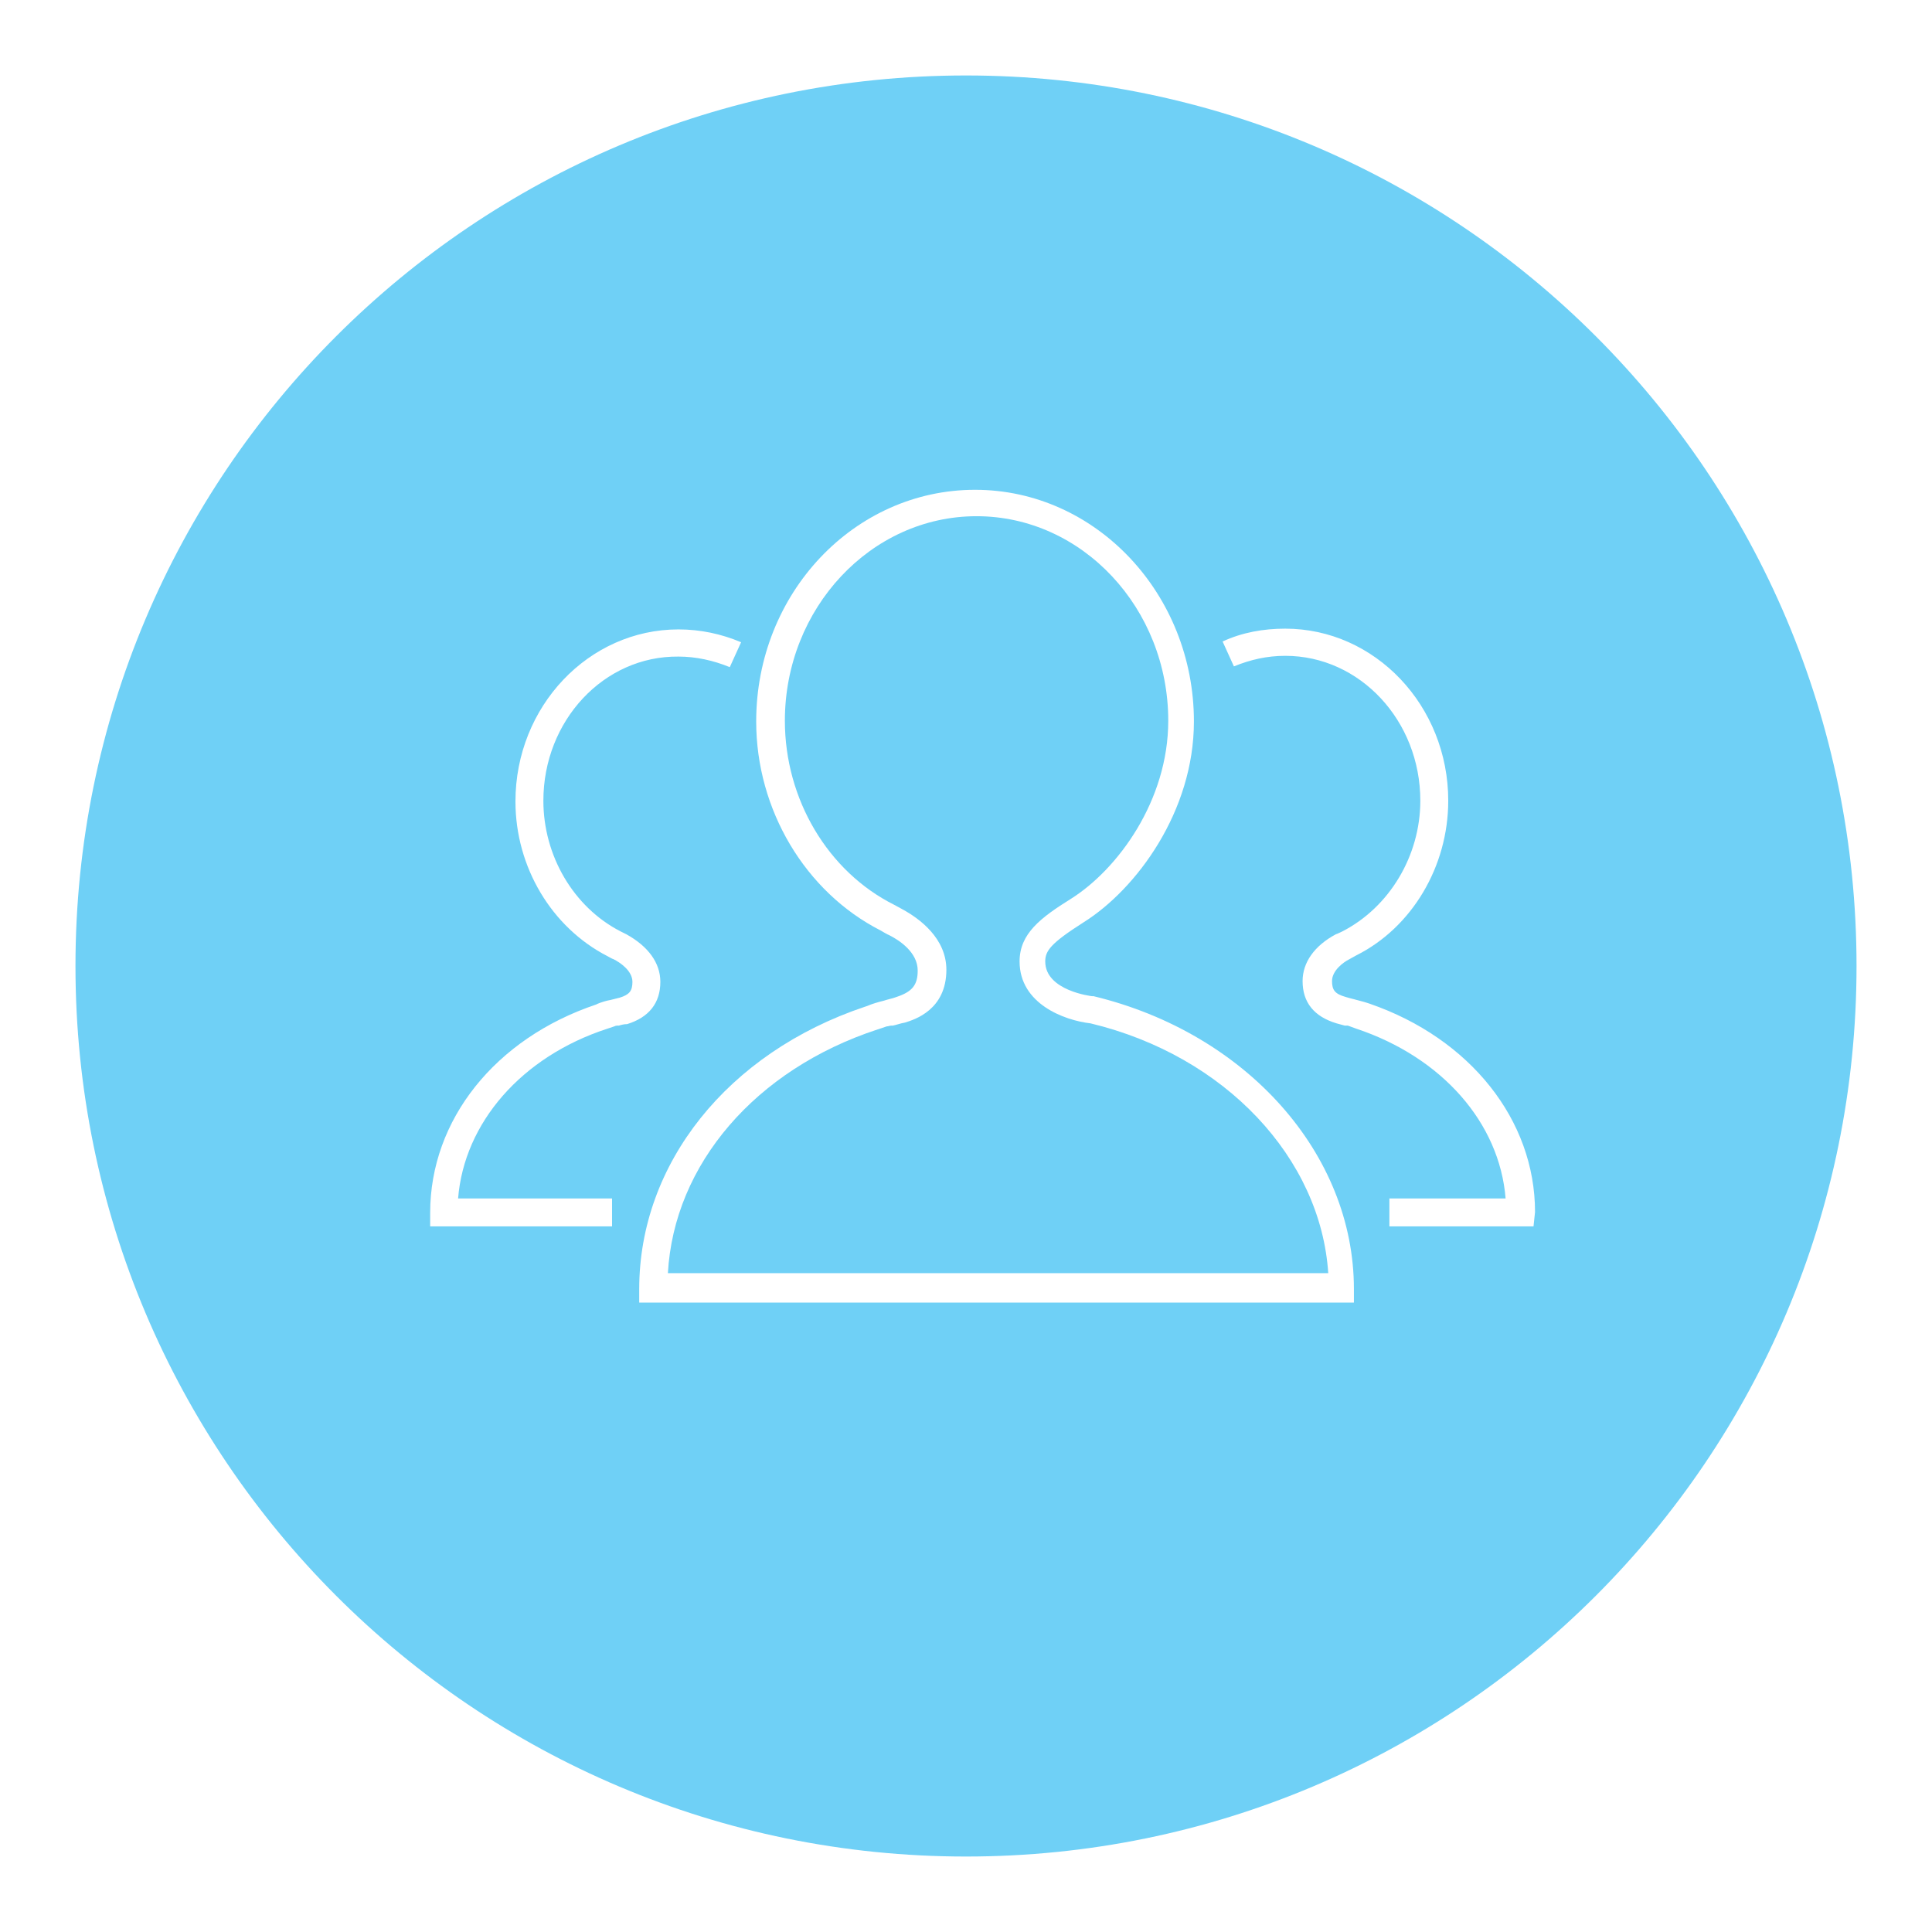 <!--?xml version="1.0" encoding="utf-8"?-->
<!-- Svg Vector Icons : http://www.onlinewebfonts.com/icon -->

<svg version="1.1" xmlns="http://www.w3.org/2000/svg" xmlns:xlink="http://www.w3.org/1999/xlink" x="0px" y="0px" viewBox="0 0 256 256" enable-background="new 0 0 256 256" xml:space="preserve">
<g><g><path fill="#6FD0F6" data-title="Layer 0" xs="0" d="M128,10C62.8,10,10,62.8,10,128c0,65.2,52.8,118,118,118c65.2,0,118-52.8,118-118C246,62.8,193.2,10,128,10z M82,135.9l-0.2,0c-0.1,0-0.2,0-0.4,0.1l-0.9,0.3c-11.4,3.7-19,12.5-19.8,22.5h20.4v3.7H57v-1.8c0-12.3,8.6-23.1,22-27.6l0.2-0.1c0.5-0.2,1.1-0.4,1.7-0.5c0.4-0.1,0.8-0.2,1.2-0.3c1.3-0.4,1.7-0.9,1.7-2.1c0-1.5-1.7-2.6-2.5-3c-0.1,0-0.8-0.4-0.8-0.4c-7.4-3.8-12.2-11.8-12.2-20.5c0-12.6,9.7-22.8,21.6-22.8c2.9,0,5.7,0.6,8.3,1.7l-1.5,3.3c-2.2-0.9-4.5-1.4-6.8-1.4C80,86.9,72,95.5,72,106.1c0,7.3,4,14.1,10.2,17.3c0,0,0.6,0.3,0.8,0.4c2.9,1.6,4.5,3.8,4.5,6.3c0,2.8-1.5,4.7-4.4,5.6C82.7,135.7,82.3,135.8,82,135.9z M179.7,172.6h-95v-1.8c0-16.6,11.7-31.3,29.9-37.4l0.3-0.1c0.7-0.3,1.4-0.5,2.2-0.7c0.6-0.2,1.2-0.3,1.7-0.5c2.1-0.7,2.8-1.6,2.8-3.5c0-2.4-2.4-4-3.8-4.7c-0.1,0-1.1-0.6-1.1-0.6c-10-5.1-16.5-16-16.5-27.7c0-17,13-30.7,29-30.7c16,0,29,13.8,29,30.7c0,11.9-7.6,22.2-14.6,26.6c-4.4,2.8-5.1,3.8-5.1,5.2c0,3.9,6.2,4.6,6.2,4.6l0.2,0c20.3,4.9,34.5,20.9,34.5,38.8V172.6L179.7,172.6z M203.2,162.5h-19.1v-3.7h15.4c-0.8-10-8.4-18.7-19.8-22.5l-1.1-0.4c0,0-0.1,0-0.2,0l-0.2,0c-0.4-0.1-0.7-0.2-1.1-0.3c-3-0.9-4.5-2.8-4.5-5.6c0-2.5,1.6-4.7,4.4-6.2c0.3-0.1,0.9-0.4,0.9-0.4c6.2-3.2,10.3-10,10.3-17.3c0-10.6-8-19.2-17.9-19.2c-2.4,0-4.6,0.5-6.8,1.4L162,85c2.6-1.2,5.4-1.7,8.3-1.7c11.9,0,21.6,10.2,21.6,22.8c0,8.7-4.8,16.8-12.2,20.5c0,0-0.7,0.4-0.9,0.5c-0.8,0.4-2.3,1.5-2.3,2.9c0,1.2,0.4,1.7,1.8,2.1c0.3,0.1,0.7,0.2,1.1,0.3c0.7,0.2,1.2,0.3,1.8,0.5l0.3,0.1c13.3,4.6,21.9,15.4,21.9,27.6L203.2,162.5L203.2,162.5z"/><path fill="#6FD0F6" data-title="Layer 1" xs="1" d="M144.5,135.6c-3.5-0.4-9.4-2.6-9.4-8.2c0-3.7,2.8-5.8,6.8-8.3c6.2-3.9,12.9-13,12.9-23.6c0-14.9-11.4-27.1-25.4-27.1S104,80.6,104,95.5c0,10.4,5.7,20,14.5,24.4c0,0,0.9,0.5,1.1,0.6c2.2,1.2,5.8,3.8,5.8,8c0,5.3-4.2,6.6-5.5,7c-0.6,0.1-1.1,0.3-1.6,0.4l-0.2,0c-0.2,0-0.4,0.1-0.6,0.1l-1.2,0.4c-16.2,5.3-27,17.9-27.8,32.3l0,0H176C175,153.5,162.4,139.9,144.5,135.6z"/></g></g>
</svg>